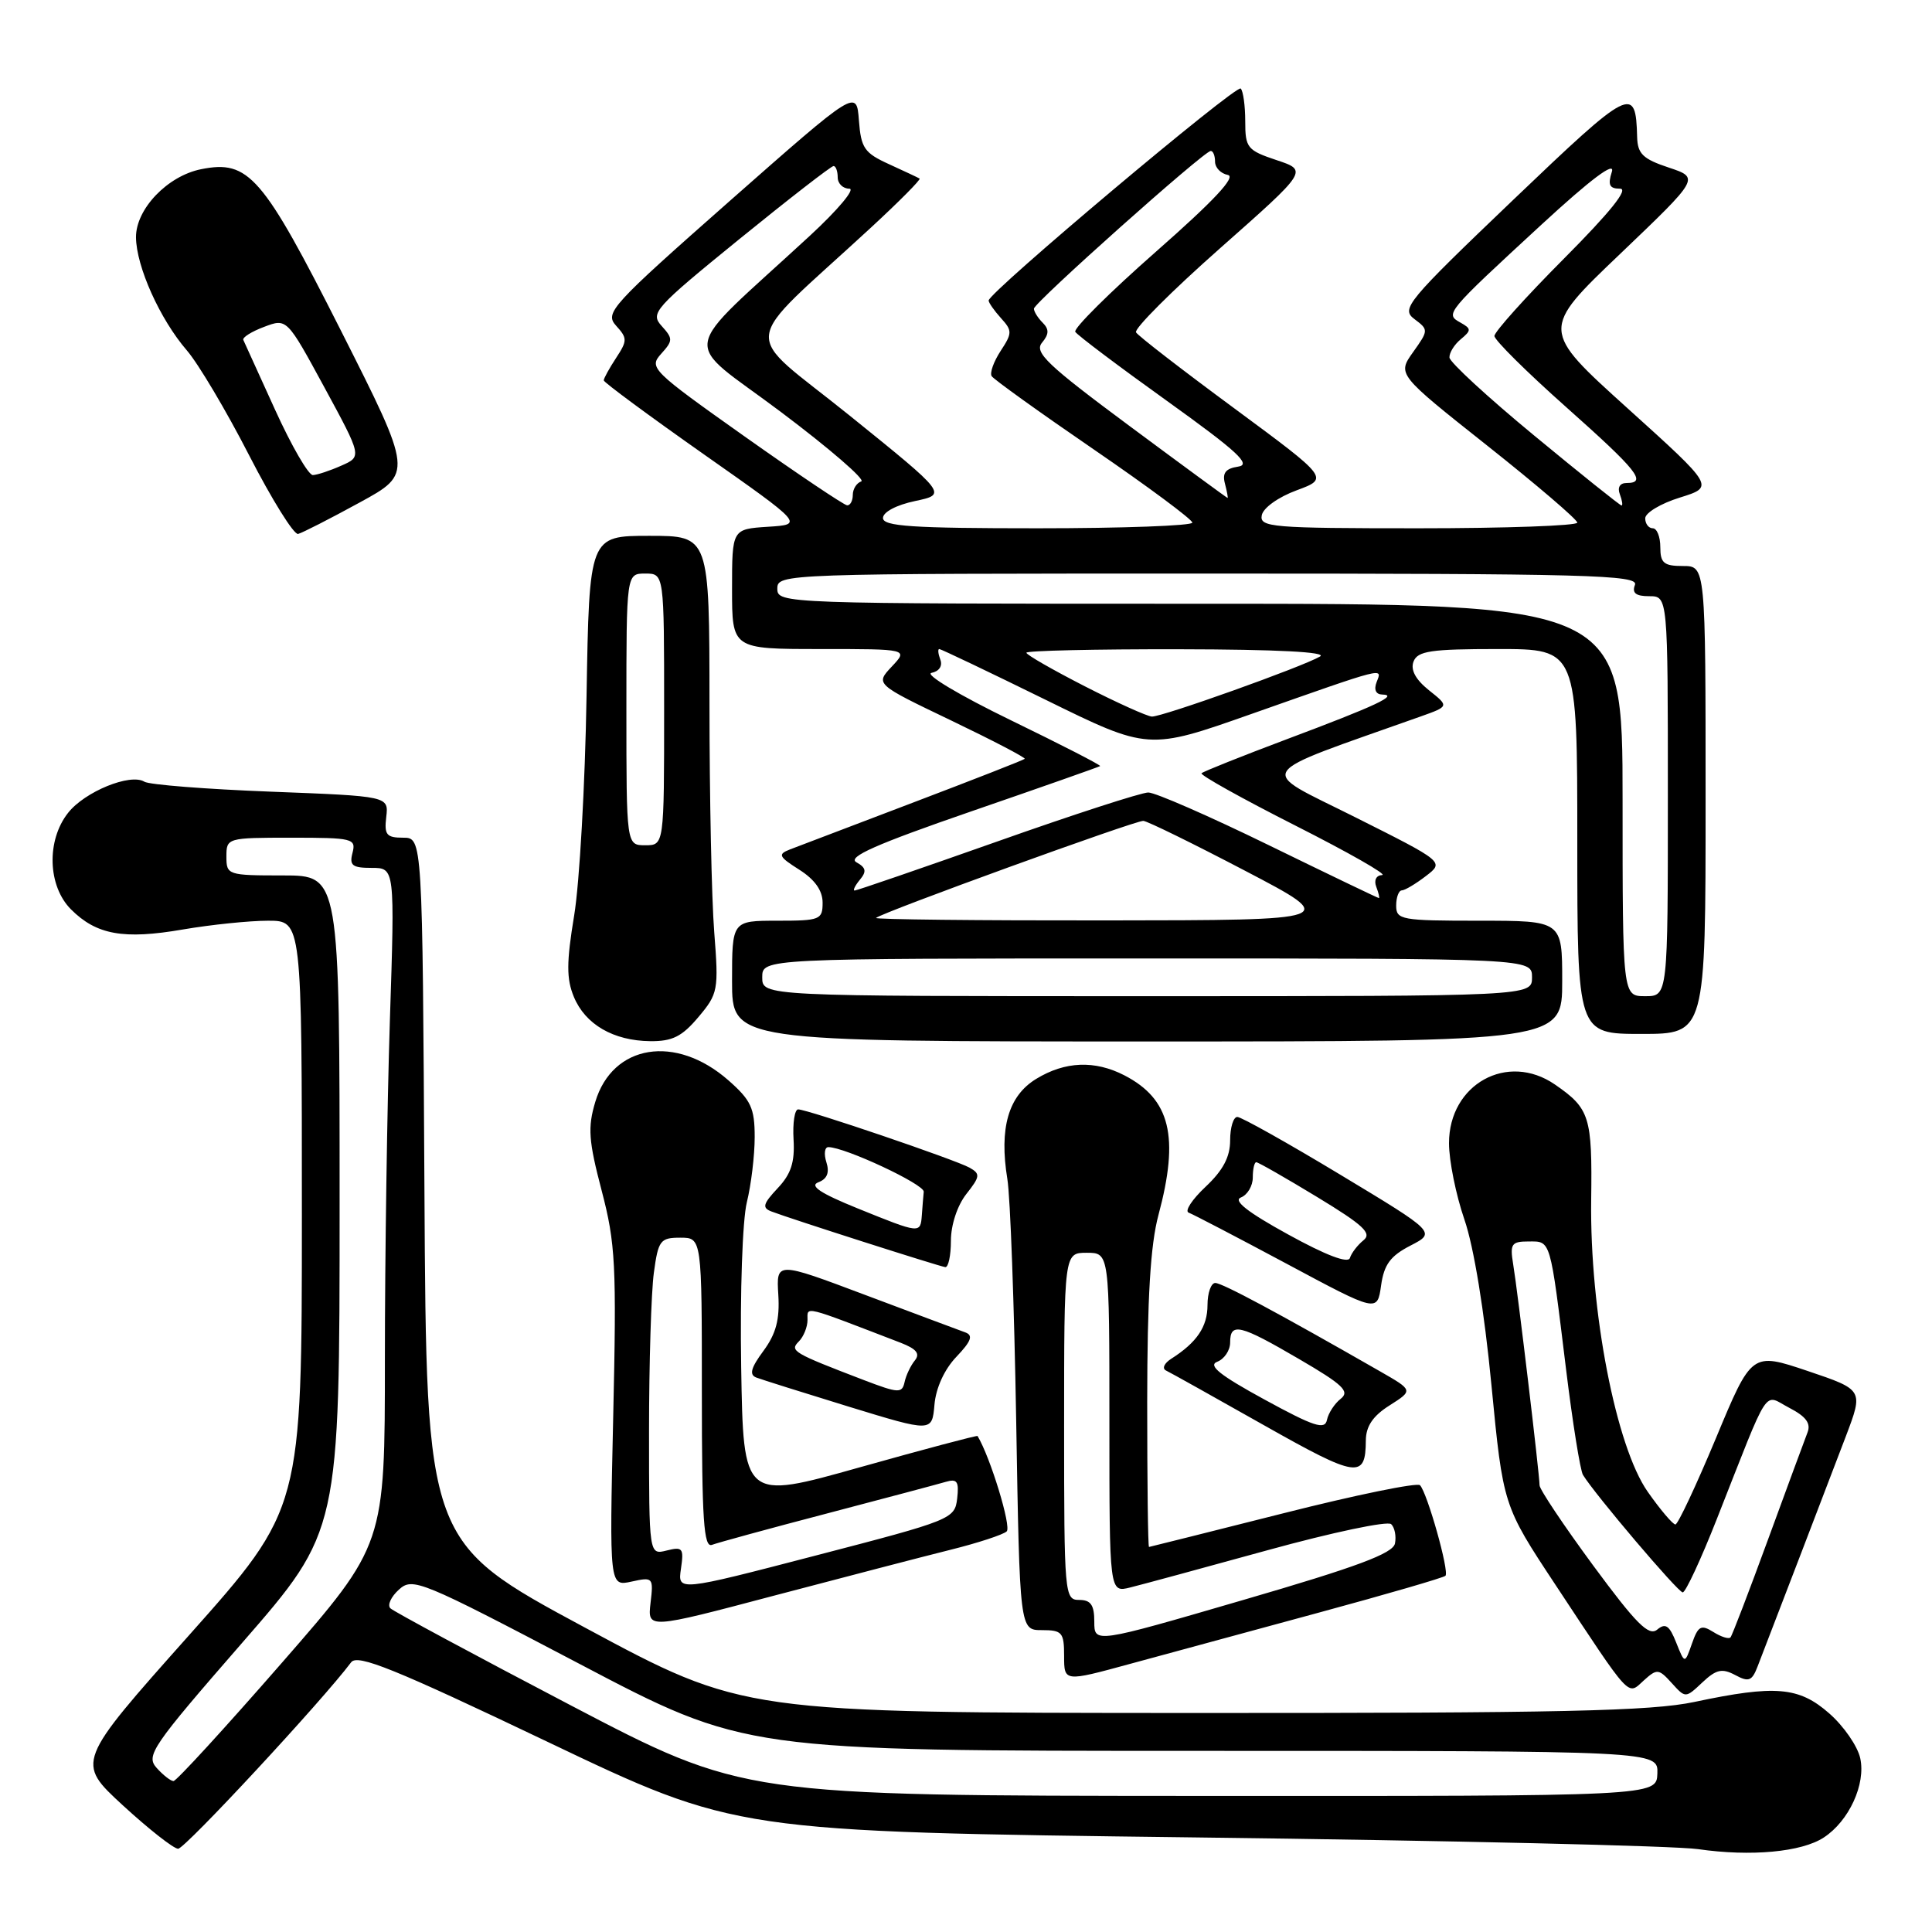 <?xml version="1.0" encoding="UTF-8" standalone="no"?>
<!DOCTYPE svg PUBLIC "-//W3C//DTD SVG 1.1//EN" "http://www.w3.org/Graphics/SVG/1.1/DTD/svg11.dtd" >
<svg xmlns="http://www.w3.org/2000/svg" xmlns:xlink="http://www.w3.org/1999/xlink" version="1.1" viewBox="0 0 256 256">
 <g >
 <path fill="currentColor"
d=" M 241.66 243.48 C 245.00 241.30 247.25 236.41 246.49 232.97 C 246.14 231.38 244.30 228.71 242.39 227.04 C 238.37 223.50 235.25 223.24 224.50 225.52 C 218.76 226.73 206.83 227.00 158.00 226.98 C 98.50 226.96 98.50 226.96 77.50 215.66 C 56.50 204.36 56.50 204.36 56.24 157.68 C 55.98 111.00 55.98 111.00 53.42 111.00 C 51.21 111.00 50.90 110.62 51.18 108.25 C 51.50 105.50 51.50 105.50 35.90 104.90 C 27.31 104.57 19.77 103.98 19.13 103.58 C 17.27 102.43 11.22 104.90 9.02 107.71 C 6.13 111.37 6.32 117.41 9.41 120.50 C 12.78 123.87 16.37 124.52 24.24 123.16 C 27.98 122.52 33.05 122.00 35.52 122.00 C 40.00 122.00 40.00 122.00 40.00 160.95 C 40.00 199.89 40.00 199.89 25.03 216.70 C 10.07 233.50 10.07 233.50 16.28 239.22 C 19.70 242.36 22.99 244.95 23.60 244.97 C 24.49 244.99 42.70 225.37 46.53 220.26 C 47.37 219.14 52.27 221.12 72.53 230.79 C 97.50 242.71 97.50 242.71 158.50 243.47 C 192.05 243.88 221.97 244.58 225.00 245.02 C 231.99 246.03 238.72 245.41 241.66 243.48 Z  M 229.92 221.95 C 231.72 222.92 232.15 222.75 232.90 220.79 C 234.97 215.45 242.41 196.02 244.58 190.33 C 246.92 184.16 246.92 184.16 239.52 181.66 C 232.11 179.17 232.11 179.17 227.36 190.59 C 224.74 196.86 222.33 202.00 222.00 202.00 C 221.66 202.00 220.01 200.06 218.34 197.68 C 214.13 191.70 210.64 173.71 210.84 159.00 C 210.99 147.96 210.66 146.89 206.03 143.70 C 199.74 139.37 192.00 143.66 192.00 151.48 C 192.00 153.79 192.92 158.34 194.04 161.59 C 195.29 165.20 196.68 173.72 197.62 183.50 C 199.17 199.50 199.17 199.50 206.11 210.00 C 216.28 225.39 215.61 224.66 217.82 222.66 C 219.56 221.09 219.79 221.11 221.51 223.01 C 223.34 225.03 223.34 225.03 225.57 222.93 C 227.41 221.20 228.18 221.03 229.92 221.95 Z  M 174.79 213.67 C 183.75 211.24 191.28 209.05 191.53 208.80 C 192.07 208.26 189.13 197.84 188.16 196.80 C 187.80 196.42 179.62 198.09 170.00 200.53 C 160.38 202.96 152.39 204.96 152.25 204.98 C 152.11 204.99 152.01 196.34 152.01 185.75 C 152.02 171.96 152.44 164.94 153.50 161.00 C 156.29 150.61 155.08 145.64 148.99 142.49 C 145.07 140.47 141.13 140.62 137.30 142.96 C 133.61 145.21 132.38 149.48 133.48 156.23 C 133.87 158.58 134.39 172.99 134.65 188.25 C 135.12 216.00 135.12 216.00 138.06 216.00 C 140.74 216.00 141.00 216.30 141.00 219.43 C 141.00 222.86 141.00 222.86 149.75 220.47 C 154.56 219.16 165.83 216.10 174.79 213.67 Z  M 126.00 205.34 C 129.57 204.45 132.90 203.36 133.39 202.92 C 134.05 202.33 131.22 193.07 129.53 190.28 C 129.46 190.17 122.45 192.03 113.95 194.42 C 98.50 198.77 98.50 198.77 98.21 181.13 C 98.05 171.20 98.38 161.67 98.96 159.31 C 99.53 157.00 100.00 153.11 100.00 150.66 C 100.00 146.83 99.51 145.78 96.52 143.15 C 89.53 137.01 81.17 138.37 78.88 146.00 C 77.86 149.40 77.99 151.15 79.72 157.75 C 81.56 164.77 81.71 167.60 81.25 187.86 C 80.75 210.21 80.75 210.21 83.68 209.57 C 86.53 208.94 86.60 209.02 86.20 212.40 C 85.80 215.87 85.80 215.87 102.65 211.41 C 111.92 208.97 122.42 206.23 126.00 205.34 Z  M 180.98 190.85 C 181.00 188.98 181.92 187.61 184.13 186.22 C 187.26 184.23 187.26 184.23 182.88 181.72 C 169.43 174.01 161.95 170.00 161.03 170.00 C 160.47 170.00 160.00 171.32 160.00 172.93 C 160.00 175.80 158.59 177.88 155.20 180.04 C 154.27 180.63 153.95 181.33 154.50 181.60 C 155.05 181.86 160.90 185.13 167.50 188.86 C 179.86 195.84 180.95 196.00 180.98 190.85 Z  M 126.73 179.78 C 128.70 177.71 128.98 176.94 127.91 176.55 C 127.13 176.27 121.18 174.04 114.68 171.60 C 102.86 167.15 102.86 167.15 103.13 171.56 C 103.33 174.85 102.83 176.73 101.16 179.00 C 99.50 181.24 99.25 182.16 100.21 182.53 C 100.92 182.80 106.45 184.54 112.50 186.40 C 123.50 189.77 123.50 189.77 123.82 186.14 C 124.01 183.91 125.14 181.44 126.73 179.78 Z  M 186.89 165.05 C 190.28 163.30 190.28 163.30 177.59 155.65 C 170.61 151.44 164.47 148.00 163.95 148.00 C 163.43 148.00 163.00 149.39 163.00 151.10 C 163.00 153.30 162.06 155.08 159.75 157.25 C 157.96 158.93 156.95 160.47 157.50 160.68 C 158.05 160.88 163.90 163.93 170.50 167.46 C 182.50 173.89 182.50 173.89 183.00 170.34 C 183.39 167.56 184.23 166.42 186.89 165.05 Z  M 126.00 164.41 C 126.00 162.31 126.85 159.74 128.04 158.22 C 129.88 155.89 129.92 155.54 128.47 154.72 C 126.56 153.66 106.99 147.00 105.76 147.00 C 105.30 147.00 105.02 148.79 105.15 150.98 C 105.33 153.99 104.82 155.57 103.04 157.45 C 101.09 159.53 100.96 160.05 102.23 160.53 C 104.67 161.47 124.42 167.79 125.25 167.90 C 125.66 167.96 126.00 166.38 126.00 164.41 Z  M 92.54 134.77 C 95.15 131.67 95.24 131.21 94.64 123.52 C 94.29 119.11 94.01 105.49 94.01 93.25 C 94.00 71.00 94.00 71.00 86.04 71.00 C 78.08 71.00 78.08 71.00 77.72 92.25 C 77.53 103.94 76.79 117.01 76.08 121.30 C 75.05 127.53 75.05 129.70 76.04 132.09 C 77.55 135.74 81.28 137.91 86.16 137.96 C 89.09 137.99 90.37 137.35 92.54 134.77 Z  M 207.00 130.00 C 207.00 122.00 207.00 122.00 196.00 122.00 C 185.67 122.00 185.00 121.88 185.00 120.00 C 185.00 118.90 185.34 117.99 185.75 117.98 C 186.16 117.97 187.60 117.11 188.94 116.08 C 191.38 114.21 191.38 114.21 179.52 108.26 C 166.45 101.71 165.63 102.97 188.26 94.93 C 192.02 93.59 192.02 93.59 189.34 91.46 C 187.57 90.04 186.88 88.76 187.30 87.66 C 187.84 86.26 189.58 86.00 198.47 86.00 C 209.00 86.00 209.00 86.00 209.00 111.50 C 209.00 137.00 209.00 137.00 217.50 137.00 C 226.00 137.00 226.00 137.00 226.00 106.00 C 226.00 75.00 226.00 75.00 223.00 75.00 C 220.47 75.00 220.00 74.61 220.00 72.50 C 220.00 71.12 219.55 70.00 219.00 70.00 C 218.45 70.00 218.00 69.40 218.00 68.68 C 218.00 67.95 220.07 66.71 222.59 65.93 C 227.18 64.50 227.18 64.50 215.66 54.10 C 204.14 43.70 204.14 43.70 214.68 33.64 C 225.22 23.57 225.22 23.57 221.11 22.20 C 217.70 21.07 216.99 20.38 216.93 18.17 C 216.75 11.24 216.12 11.56 200.50 26.49 C 186.37 40.00 185.61 40.92 187.42 42.28 C 189.30 43.69 189.30 43.77 187.24 46.66 C 185.15 49.60 185.15 49.60 197.07 59.05 C 203.63 64.25 208.99 68.84 209.00 69.25 C 209.00 69.66 199.52 70.00 187.93 70.00 C 168.51 70.00 166.88 69.86 167.19 68.28 C 167.37 67.30 169.39 65.86 171.81 64.97 C 176.10 63.38 176.10 63.38 163.58 54.13 C 156.69 49.05 150.81 44.51 150.53 44.04 C 150.24 43.58 155.25 38.57 161.66 32.90 C 173.31 22.60 173.31 22.60 169.16 21.22 C 165.27 19.92 165.00 19.59 165.00 16.08 C 165.00 14.02 164.73 12.06 164.40 11.73 C 163.82 11.15 131.00 38.75 131.00 39.82 C 131.00 40.11 131.73 41.15 132.63 42.15 C 134.14 43.81 134.14 44.14 132.59 46.50 C 131.67 47.91 131.13 49.41 131.40 49.84 C 131.67 50.27 137.76 54.64 144.94 59.56 C 152.12 64.48 157.99 68.84 157.99 69.25 C 158.00 69.66 148.78 70.00 137.50 70.00 C 120.90 70.00 117.00 69.74 117.00 68.64 C 117.00 67.85 118.78 66.91 121.25 66.39 C 125.50 65.49 125.50 65.49 112.60 55.08 C 98.05 43.35 97.70 46.50 115.37 30.19 C 119.13 26.72 122.05 23.78 121.85 23.66 C 121.66 23.54 119.84 22.69 117.81 21.76 C 114.53 20.27 114.09 19.63 113.81 15.95 C 113.50 11.82 113.50 11.82 96.75 26.58 C 80.95 40.52 80.10 41.45 81.63 43.15 C 83.14 44.81 83.14 45.14 81.63 47.44 C 80.73 48.81 80.00 50.14 80.00 50.40 C 80.00 50.66 85.96 55.06 93.25 60.19 C 106.50 69.50 106.50 69.50 101.75 69.80 C 97.00 70.11 97.00 70.11 97.00 78.05 C 97.00 86.00 97.00 86.00 108.67 86.00 C 120.35 86.00 120.35 86.00 118.17 88.32 C 115.98 90.65 115.98 90.65 126.02 95.46 C 131.54 98.11 135.93 100.40 135.78 100.55 C 135.63 100.71 128.97 103.31 121.00 106.34 C 113.03 109.37 105.67 112.17 104.66 112.56 C 103.03 113.20 103.18 113.51 105.91 115.24 C 107.96 116.54 109.00 118.00 109.00 119.60 C 109.00 121.87 108.67 122.00 103.00 122.00 C 97.00 122.00 97.00 122.00 97.00 130.00 C 97.00 138.00 97.00 138.00 152.00 138.00 C 207.00 138.00 207.00 138.00 207.00 130.00 Z  M 47.61 66.61 C 54.73 62.73 54.73 62.73 45.16 43.78 C 34.79 23.27 32.96 21.16 26.65 22.42 C 22.19 23.31 18.00 27.70 18.02 31.44 C 18.05 35.30 21.19 42.30 24.76 46.43 C 26.27 48.18 29.98 54.42 33.00 60.31 C 36.02 66.19 38.95 70.89 39.50 70.75 C 40.05 70.61 43.70 68.75 47.61 66.61 Z  M 75.50 225.90 C 62.85 219.28 52.15 213.52 51.73 213.11 C 51.30 212.69 51.81 211.58 52.86 210.63 C 54.68 208.98 55.68 209.39 76.74 220.45 C 98.71 232.00 98.71 232.00 159.21 232.00 C 219.71 232.00 219.71 232.00 219.61 235.00 C 219.50 238.00 219.50 238.00 159.00 237.97 C 98.50 237.94 98.50 237.94 75.50 225.90 Z  M 20.75 234.25 C 19.30 232.63 20.13 231.41 32.09 217.68 C 45.00 202.86 45.00 202.86 45.00 159.43 C 45.00 116.00 45.00 116.00 37.50 116.00 C 30.17 116.00 30.00 115.94 30.00 113.50 C 30.00 111.03 30.09 111.00 38.62 111.00 C 46.74 111.00 47.20 111.11 46.71 113.00 C 46.27 114.68 46.68 115.00 49.25 115.00 C 52.32 115.00 52.32 115.00 51.66 135.25 C 51.30 146.39 51.00 166.56 51.00 180.09 C 51.00 204.68 51.00 204.68 37.34 220.34 C 29.83 228.95 23.37 236.00 22.99 236.00 C 22.62 236.00 21.61 235.21 20.75 234.25 Z  M 222.10 217.64 C 221.20 215.37 220.68 215.02 219.59 215.93 C 218.48 216.85 216.82 215.19 211.10 207.43 C 207.20 202.13 204.00 197.35 204.00 196.81 C 204.00 195.40 201.10 171.07 200.50 167.50 C 200.06 164.82 200.28 164.50 202.55 164.50 C 205.52 164.50 205.37 163.97 207.51 181.43 C 208.38 188.53 209.39 194.83 209.75 195.43 C 211.33 198.02 222.35 211.00 222.97 211.00 C 223.35 211.00 225.39 206.61 227.50 201.25 C 234.66 183.09 233.59 184.73 237.10 186.55 C 239.31 187.70 239.98 188.60 239.50 189.82 C 239.14 190.74 236.79 197.12 234.27 204.00 C 231.75 210.88 229.52 216.71 229.30 216.96 C 229.09 217.22 228.06 216.90 227.03 216.25 C 225.40 215.23 225.01 215.44 224.19 217.79 C 223.24 220.50 223.24 220.50 222.10 217.64 Z  M 145.00 214.88 C 145.00 212.67 144.54 212.00 143.00 212.00 C 141.06 212.00 141.00 211.33 141.00 189.00 C 141.00 166.00 141.00 166.00 144.00 166.00 C 147.00 166.00 147.00 166.00 147.00 188.52 C 147.00 211.04 147.00 211.04 149.75 210.35 C 151.26 209.98 159.47 207.75 168.00 205.40 C 176.53 203.05 183.88 201.50 184.34 201.96 C 184.81 202.41 185.03 203.57 184.84 204.52 C 184.58 205.84 179.81 207.62 164.75 212.00 C 145.00 217.76 145.00 217.76 145.00 214.88 Z  M 90.23 207.87 C 90.63 205.14 90.46 204.92 88.34 205.45 C 86.00 206.04 86.00 206.04 86.00 189.66 C 86.00 180.65 86.29 171.19 86.64 168.64 C 87.22 164.35 87.49 164.00 90.14 164.00 C 93.00 164.00 93.00 164.00 93.00 184.61 C 93.00 201.44 93.25 205.12 94.34 204.70 C 95.08 204.42 101.94 202.54 109.59 200.54 C 117.24 198.53 124.32 196.65 125.33 196.35 C 126.83 195.91 127.09 196.31 126.83 198.57 C 126.51 201.27 126.08 201.44 108.15 206.10 C 89.79 210.88 89.79 210.88 90.23 207.87 Z  M 167.54 185.44 C 161.64 182.22 160.02 180.93 161.29 180.44 C 162.23 180.08 163.00 178.93 163.00 177.89 C 163.00 175.18 164.28 175.49 172.15 180.09 C 177.95 183.47 178.89 184.37 177.66 185.34 C 176.84 185.98 176.02 187.24 175.83 188.14 C 175.56 189.50 174.13 189.04 167.54 185.44 Z  M 114.50 182.88 C 105.05 179.26 104.60 179.00 105.85 177.75 C 106.48 177.12 107.00 175.83 107.00 174.90 C 107.00 173.06 106.23 172.88 119.36 177.93 C 121.44 178.74 121.95 179.37 121.22 180.27 C 120.67 180.94 120.05 182.24 119.86 183.14 C 119.53 184.64 119.06 184.62 114.50 182.88 Z  M 170.68 163.57 C 165.31 160.62 163.35 159.08 164.43 158.67 C 165.29 158.33 166.00 157.15 166.00 156.03 C 166.00 154.91 166.21 154.00 166.46 154.00 C 166.72 154.00 170.34 156.07 174.51 158.60 C 180.69 162.35 181.83 163.42 180.66 164.35 C 179.88 164.98 179.07 166.04 178.87 166.69 C 178.63 167.45 175.69 166.33 170.68 163.57 Z  M 113.62 160.11 C 108.71 158.12 107.22 157.13 108.43 156.66 C 109.60 156.22 109.94 155.38 109.50 154.00 C 109.15 152.90 109.27 152.00 109.76 152.00 C 111.95 152.00 122.49 156.93 122.40 157.91 C 122.34 158.51 122.23 159.90 122.15 161.00 C 121.96 163.49 121.97 163.49 113.62 160.11 Z  M 83.00 94.00 C 83.00 76.00 83.00 76.00 85.50 76.00 C 88.00 76.00 88.00 76.00 88.00 94.00 C 88.00 112.00 88.00 112.00 85.50 112.00 C 83.00 112.00 83.00 112.00 83.00 94.00 Z  M 101.00 129.50 C 101.00 127.00 101.00 127.00 152.00 127.00 C 203.00 127.00 203.00 127.00 203.00 129.50 C 203.00 132.00 203.00 132.00 152.00 132.00 C 101.00 132.00 101.00 132.00 101.00 129.50 Z  M 215.00 106.00 C 215.00 80.00 215.00 80.00 159.00 80.00 C 103.67 80.00 103.00 79.98 103.00 78.00 C 103.00 76.02 103.67 76.00 160.11 76.00 C 210.46 76.00 217.15 76.18 216.64 77.50 C 216.22 78.58 216.75 79.00 218.53 79.00 C 221.00 79.00 221.00 79.00 221.00 105.50 C 221.00 132.00 221.00 132.00 218.00 132.00 C 215.00 132.00 215.00 132.00 215.00 106.00 Z  M 116.08 121.63 C 116.90 120.89 150.52 108.68 151.50 108.77 C 152.05 108.81 158.12 111.79 165.00 115.39 C 177.50 121.93 177.50 121.93 146.58 121.96 C 129.58 121.98 115.85 121.83 116.08 121.63 Z  M 168.14 112.00 C 160.26 108.15 153.06 105.00 152.15 105.01 C 151.24 105.01 142.23 107.93 132.12 111.51 C 122.01 115.08 113.52 118.00 113.25 118.00 C 112.98 118.00 113.29 117.36 113.93 116.58 C 114.86 115.47 114.76 114.97 113.47 114.25 C 112.25 113.56 116.10 111.86 128.67 107.52 C 137.93 104.33 145.62 101.62 145.77 101.51 C 145.91 101.39 140.56 98.65 133.87 95.40 C 127.16 92.14 122.48 89.35 123.43 89.16 C 124.44 88.96 124.92 88.24 124.60 87.41 C 124.31 86.64 124.24 86.00 124.46 86.00 C 124.68 86.00 131.01 89.02 138.52 92.71 C 152.17 99.42 152.17 99.42 165.83 94.60 C 183.84 88.26 183.16 88.43 182.41 90.38 C 182.02 91.38 182.31 92.01 183.14 92.03 C 185.39 92.08 182.40 93.49 170.56 97.93 C 164.55 100.19 159.44 102.23 159.21 102.46 C 158.98 102.69 164.57 105.81 171.64 109.39 C 178.71 112.97 183.89 115.92 183.14 115.95 C 182.36 115.98 182.03 116.63 182.36 117.50 C 182.68 118.33 182.83 119.00 182.71 119.00 C 182.58 119.00 176.03 115.85 168.14 112.00 Z  M 143.75 90.94 C 139.49 88.76 136.00 86.76 136.00 86.49 C 136.00 86.22 145.11 86.01 156.25 86.03 C 169.21 86.05 175.93 86.40 174.91 86.99 C 172.58 88.36 153.95 95.01 152.63 94.95 C 152.01 94.92 148.01 93.12 143.75 90.94 Z  M 98.69 57.85 C 86.35 49.11 85.95 48.72 87.60 46.89 C 89.18 45.14 89.19 44.87 87.67 43.19 C 86.13 41.49 86.70 40.85 97.96 31.69 C 104.52 26.36 110.14 22.00 110.45 22.00 C 110.75 22.00 111.00 22.68 111.00 23.50 C 111.00 24.32 111.69 25.00 112.54 25.00 C 113.38 25.00 111.03 27.81 107.30 31.25 C 89.67 47.52 90.16 44.59 103.45 54.57 C 109.93 59.44 114.73 63.59 114.12 63.79 C 113.50 64.00 113.00 64.80 113.00 65.58 C 113.00 66.36 112.66 66.98 112.25 66.96 C 111.84 66.93 105.74 62.84 98.69 57.85 Z  M 203.31 57.73 C 197.15 52.65 192.09 47.99 192.06 47.37 C 192.03 46.75 192.70 45.66 193.56 44.95 C 194.98 43.77 194.97 43.56 193.51 42.74 C 191.45 41.60 191.56 41.47 204.28 29.74 C 210.78 23.75 214.04 21.30 213.58 22.76 C 213.02 24.51 213.26 25.00 214.66 25.00 C 215.86 25.00 213.37 28.10 207.23 34.27 C 202.15 39.37 198.01 43.98 198.02 44.52 C 198.02 45.06 202.30 49.30 207.52 53.94 C 217.00 62.37 218.29 64.00 215.53 64.00 C 214.64 64.00 214.29 64.59 214.64 65.50 C 214.95 66.33 215.05 66.99 214.86 66.98 C 214.66 66.97 209.46 62.81 203.31 57.73 Z  M 149.66 56.44 C 138.77 48.36 137.01 46.69 138.07 45.41 C 139.01 44.28 139.03 43.63 138.16 42.76 C 137.52 42.12 137.00 41.29 137.00 40.90 C 137.00 40.12 159.55 20.00 160.43 20.00 C 160.75 20.00 161.00 20.64 161.00 21.43 C 161.00 22.21 161.76 23.00 162.69 23.18 C 163.84 23.40 160.84 26.61 153.18 33.34 C 147.03 38.75 142.21 43.54 142.48 43.97 C 142.75 44.41 148.22 48.53 154.64 53.13 C 163.99 59.84 165.86 61.57 164.06 61.83 C 162.40 62.08 161.94 62.67 162.31 64.08 C 162.59 65.14 162.74 65.99 162.66 65.98 C 162.57 65.97 156.72 61.68 149.66 56.44 Z  M 36.46 54.32 C 34.28 49.55 32.38 45.37 32.24 45.04 C 32.10 44.71 33.34 43.93 35.00 43.31 C 38.01 42.17 38.01 42.17 42.99 51.34 C 47.96 60.50 47.96 60.50 45.23 61.70 C 43.73 62.37 42.03 62.93 41.46 62.95 C 40.88 62.98 38.63 59.09 36.46 54.32 Z "/>
</g>
</svg>